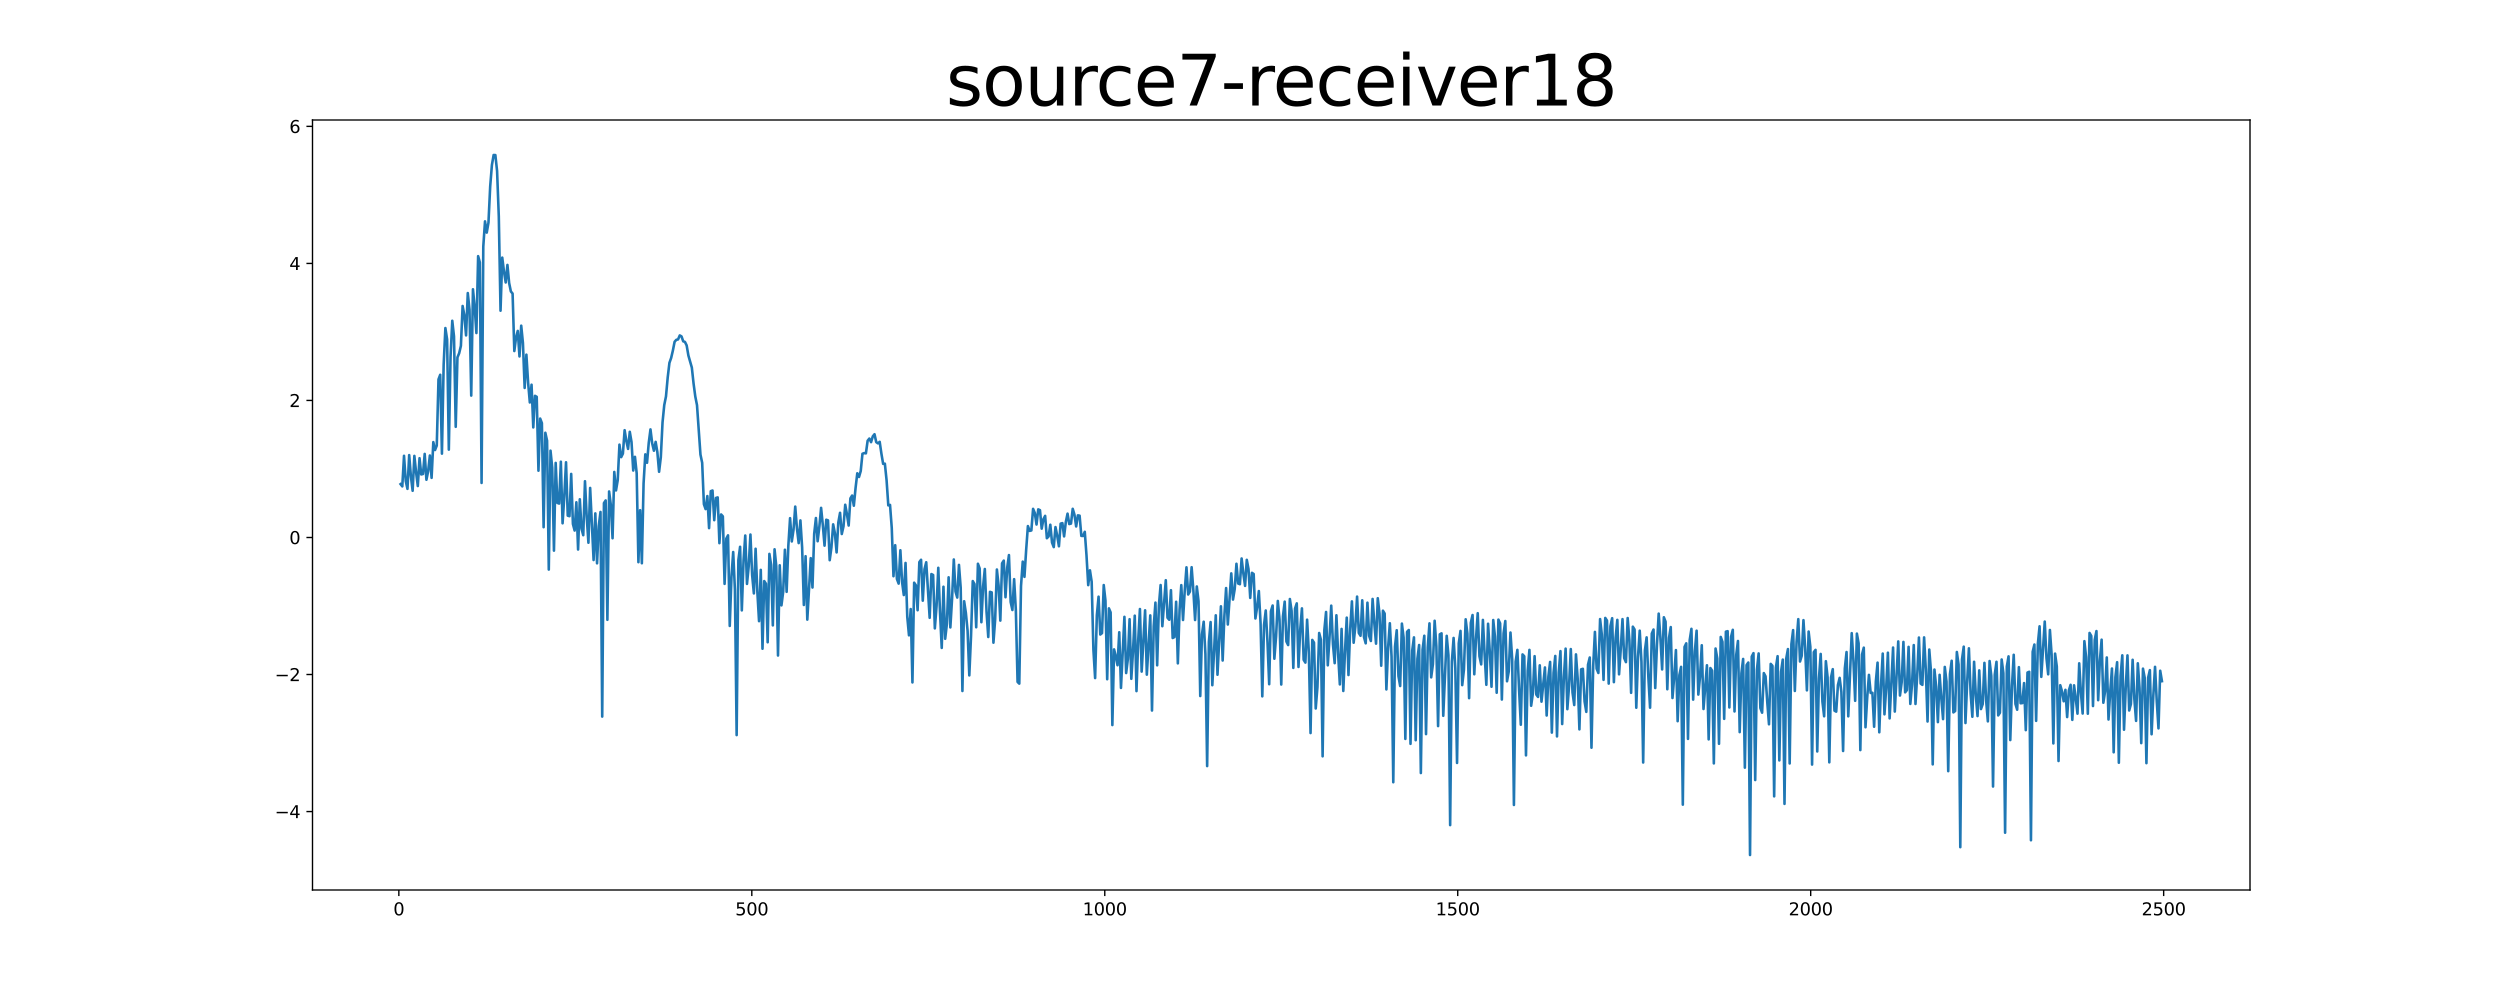 <?xml version="1.0" encoding="utf-8" standalone="no"?>
<!DOCTYPE svg PUBLIC "-//W3C//DTD SVG 1.1//EN"
  "http://www.w3.org/Graphics/SVG/1.1/DTD/svg11.dtd">
<svg xmlns:xlink="http://www.w3.org/1999/xlink" width="1440pt" height="576pt" viewBox="0 0 1440 576" xmlns="http://www.w3.org/2000/svg" version="1.1">
 <defs>
  <style type="text/css">*{stroke-linejoin: round; stroke-linecap: butt}</style>
 </defs>
 <g id="figure_1">
  <g id="patch_1">
   <path d="M 0 576 
L 1440 576 
L 1440 0 
L 0 0 
z
" style="fill: #ffffff"/>
  </g>
  <g id="axes_1">
   <g id="patch_2">
    <path d="M 180 512.64 
L 1296 512.64 
L 1296 69.12 
L 180 69.12 
z
" style="fill: #ffffff"/>
   </g>
   <g id="matplotlib.axis_1">
    <g id="xtick_1">
     <g id="line2d_1">
      <defs>
       <path id="mf38bc668b7" d="M 0 0 
L 0 3.5 
" style="stroke: #000000; stroke-width: 0.8"/>
      </defs>
      <g>
       <use xlink:href="#mf38bc668b7" x="229.735" y="512.64" style="stroke: #000000; stroke-width: 0.8"/>
      </g>
     </g>
     <g id="text_1">
      <!-- 0 -->
      <g transform="translate(226.553 527.238) scale(0.1 -0.1)">
       <defs>
        <path id="DejaVuSans-30" d="M 2034 4250 
Q 1547 4250 1301 3770 
Q 1056 3291 1056 2328 
Q 1056 1369 1301 889 
Q 1547 409 2034 409 
Q 2525 409 2770 889 
Q 3016 1369 3016 2328 
Q 3016 3291 2770 3770 
Q 2525 4250 2034 4250 
z
M 2034 4750 
Q 2819 4750 3233 4129 
Q 3647 3509 3647 2328 
Q 3647 1150 3233 529 
Q 2819 -91 2034 -91 
Q 1250 -91 836 529 
Q 422 1150 422 2328 
Q 422 3509 836 4129 
Q 1250 4750 2034 4750 
z
" transform="scale(0.016)"/>
       </defs>
       <use xlink:href="#DejaVuSans-30"/>
      </g>
     </g>
    </g>
    <g id="xtick_2">
     <g id="line2d_2">
      <g>
       <use xlink:href="#mf38bc668b7" x="433.041" y="512.64" style="stroke: #000000; stroke-width: 0.8"/>
      </g>
     </g>
     <g id="text_2">
      <!-- 500 -->
      <g transform="translate(423.497 527.238) scale(0.1 -0.1)">
       <defs>
        <path id="DejaVuSans-35" d="M 691 4666 
L 3169 4666 
L 3169 4134 
L 1269 4134 
L 1269 2991 
Q 1406 3038 1543 3061 
Q 1681 3084 1819 3084 
Q 2600 3084 3056 2656 
Q 3513 2228 3513 1497 
Q 3513 744 3044 326 
Q 2575 -91 1722 -91 
Q 1428 -91 1123 -41 
Q 819 9 494 109 
L 494 744 
Q 775 591 1075 516 
Q 1375 441 1709 441 
Q 2250 441 2565 725 
Q 2881 1009 2881 1497 
Q 2881 1984 2565 2268 
Q 2250 2553 1709 2553 
Q 1456 2553 1204 2497 
Q 953 2441 691 2322 
L 691 4666 
z
" transform="scale(0.016)"/>
       </defs>
       <use xlink:href="#DejaVuSans-35"/>
       <use xlink:href="#DejaVuSans-30" x="63.623"/>
       <use xlink:href="#DejaVuSans-30" x="127.246"/>
      </g>
     </g>
    </g>
    <g id="xtick_3">
     <g id="line2d_3">
      <g>
       <use xlink:href="#mf38bc668b7" x="636.347" y="512.64" style="stroke: #000000; stroke-width: 0.8"/>
      </g>
     </g>
     <g id="text_3">
      <!-- 1000 -->
      <g transform="translate(623.622 527.238) scale(0.1 -0.1)">
       <defs>
        <path id="DejaVuSans-31" d="M 794 531 
L 1825 531 
L 1825 4091 
L 703 3866 
L 703 4441 
L 1819 4666 
L 2450 4666 
L 2450 531 
L 3481 531 
L 3481 0 
L 794 0 
L 794 531 
z
" transform="scale(0.016)"/>
       </defs>
       <use xlink:href="#DejaVuSans-31"/>
       <use xlink:href="#DejaVuSans-30" x="63.623"/>
       <use xlink:href="#DejaVuSans-30" x="127.246"/>
       <use xlink:href="#DejaVuSans-30" x="190.869"/>
      </g>
     </g>
    </g>
    <g id="xtick_4">
     <g id="line2d_4">
      <g>
       <use xlink:href="#mf38bc668b7" x="839.653" y="512.64" style="stroke: #000000; stroke-width: 0.8"/>
      </g>
     </g>
     <g id="text_4">
      <!-- 1500 -->
      <g transform="translate(826.928 527.238) scale(0.1 -0.1)">
       <use xlink:href="#DejaVuSans-31"/>
       <use xlink:href="#DejaVuSans-35" x="63.623"/>
       <use xlink:href="#DejaVuSans-30" x="127.246"/>
       <use xlink:href="#DejaVuSans-30" x="190.869"/>
      </g>
     </g>
    </g>
    <g id="xtick_5">
     <g id="line2d_5">
      <g>
       <use xlink:href="#mf38bc668b7" x="1042.959" y="512.64" style="stroke: #000000; stroke-width: 0.8"/>
      </g>
     </g>
     <g id="text_5">
      <!-- 2000 -->
      <g transform="translate(1030.234 527.238) scale(0.1 -0.1)">
       <defs>
        <path id="DejaVuSans-32" d="M 1228 531 
L 3431 531 
L 3431 0 
L 469 0 
L 469 531 
Q 828 903 1448 1529 
Q 2069 2156 2228 2338 
Q 2531 2678 2651 2914 
Q 2772 3150 2772 3378 
Q 2772 3750 2511 3984 
Q 2250 4219 1831 4219 
Q 1534 4219 1204 4116 
Q 875 4013 500 3803 
L 500 4441 
Q 881 4594 1212 4672 
Q 1544 4750 1819 4750 
Q 2544 4750 2975 4387 
Q 3406 4025 3406 3419 
Q 3406 3131 3298 2873 
Q 3191 2616 2906 2266 
Q 2828 2175 2409 1742 
Q 1991 1309 1228 531 
z
" transform="scale(0.016)"/>
       </defs>
       <use xlink:href="#DejaVuSans-32"/>
       <use xlink:href="#DejaVuSans-30" x="63.623"/>
       <use xlink:href="#DejaVuSans-30" x="127.246"/>
       <use xlink:href="#DejaVuSans-30" x="190.869"/>
      </g>
     </g>
    </g>
    <g id="xtick_6">
     <g id="line2d_6">
      <g>
       <use xlink:href="#mf38bc668b7" x="1246.265" y="512.64" style="stroke: #000000; stroke-width: 0.8"/>
      </g>
     </g>
     <g id="text_6">
      <!-- 2500 -->
      <g transform="translate(1233.54 527.238) scale(0.1 -0.1)">
       <use xlink:href="#DejaVuSans-32"/>
       <use xlink:href="#DejaVuSans-35" x="63.623"/>
       <use xlink:href="#DejaVuSans-30" x="127.246"/>
       <use xlink:href="#DejaVuSans-30" x="190.869"/>
      </g>
     </g>
    </g>
   </g>
   <g id="matplotlib.axis_2">
    <g id="ytick_1">
     <g id="line2d_7">
      <defs>
       <path id="m913f6875ab" d="M 0 0 
L -3.5 0 
" style="stroke: #000000; stroke-width: 0.8"/>
      </defs>
      <g>
       <use xlink:href="#m913f6875ab" x="180" y="467.45" style="stroke: #000000; stroke-width: 0.8"/>
      </g>
     </g>
     <g id="text_7">
      <!-- −4 -->
      <g transform="translate(158.258 471.249) scale(0.1 -0.1)">
       <defs>
        <path id="DejaVuSans-2212" d="M 678 2272 
L 4684 2272 
L 4684 1741 
L 678 1741 
L 678 2272 
z
" transform="scale(0.016)"/>
        <path id="DejaVuSans-34" d="M 2419 4116 
L 825 1625 
L 2419 1625 
L 2419 4116 
z
M 2253 4666 
L 3047 4666 
L 3047 1625 
L 3713 1625 
L 3713 1100 
L 3047 1100 
L 3047 0 
L 2419 0 
L 2419 1100 
L 313 1100 
L 313 1709 
L 2253 4666 
z
" transform="scale(0.016)"/>
       </defs>
       <use xlink:href="#DejaVuSans-2212"/>
       <use xlink:href="#DejaVuSans-34" x="83.789"/>
      </g>
     </g>
    </g>
    <g id="ytick_2">
     <g id="line2d_8">
      <g>
       <use xlink:href="#m913f6875ab" x="180" y="388.518" style="stroke: #000000; stroke-width: 0.8"/>
      </g>
     </g>
     <g id="text_8">
      <!-- −2 -->
      <g transform="translate(158.258 392.318) scale(0.1 -0.1)">
       <use xlink:href="#DejaVuSans-2212"/>
       <use xlink:href="#DejaVuSans-32" x="83.789"/>
      </g>
     </g>
    </g>
    <g id="ytick_3">
     <g id="line2d_9">
      <g>
       <use xlink:href="#m913f6875ab" x="180" y="309.587" style="stroke: #000000; stroke-width: 0.8"/>
      </g>
     </g>
     <g id="text_9">
      <!-- 0 -->
      <g transform="translate(166.637 313.386) scale(0.1 -0.1)">
       <use xlink:href="#DejaVuSans-30"/>
      </g>
     </g>
    </g>
    <g id="ytick_4">
     <g id="line2d_10">
      <g>
       <use xlink:href="#m913f6875ab" x="180" y="230.655" style="stroke: #000000; stroke-width: 0.8"/>
      </g>
     </g>
     <g id="text_10">
      <!-- 2 -->
      <g transform="translate(166.637 234.455) scale(0.1 -0.1)">
       <use xlink:href="#DejaVuSans-32"/>
      </g>
     </g>
    </g>
    <g id="ytick_5">
     <g id="line2d_11">
      <g>
       <use xlink:href="#m913f6875ab" x="180" y="151.724" style="stroke: #000000; stroke-width: 0.8"/>
      </g>
     </g>
     <g id="text_11">
      <!-- 4 -->
      <g transform="translate(166.637 155.523) scale(0.1 -0.1)">
       <use xlink:href="#DejaVuSans-34"/>
      </g>
     </g>
    </g>
    <g id="ytick_6">
     <g id="line2d_12">
      <g>
       <use xlink:href="#m913f6875ab" x="180" y="72.792" style="stroke: #000000; stroke-width: 0.8"/>
      </g>
     </g>
     <g id="text_12">
      <!-- 6 -->
      <g transform="translate(166.637 76.591) scale(0.1 -0.1)">
       <defs>
        <path id="DejaVuSans-36" d="M 2113 2584 
Q 1688 2584 1439 2293 
Q 1191 2003 1191 1497 
Q 1191 994 1439 701 
Q 1688 409 2113 409 
Q 2538 409 2786 701 
Q 3034 994 3034 1497 
Q 3034 2003 2786 2293 
Q 2538 2584 2113 2584 
z
M 3366 4563 
L 3366 3988 
Q 3128 4100 2886 4159 
Q 2644 4219 2406 4219 
Q 1781 4219 1451 3797 
Q 1122 3375 1075 2522 
Q 1259 2794 1537 2939 
Q 1816 3084 2150 3084 
Q 2853 3084 3261 2657 
Q 3669 2231 3669 1497 
Q 3669 778 3244 343 
Q 2819 -91 2113 -91 
Q 1303 -91 875 529 
Q 447 1150 447 2328 
Q 447 3434 972 4092 
Q 1497 4750 2381 4750 
Q 2619 4750 2861 4703 
Q 3103 4656 3366 4563 
z
" transform="scale(0.016)"/>
       </defs>
       <use xlink:href="#DejaVuSans-36"/>
      </g>
     </g>
    </g>
   </g>
   <g id="line2d_13">
    <path d="M 230.727 278.853 
L 231.72 280.16 
L 232.713 262.543 
L 233.705 277.053 
L 234.698 281.581 
L 235.691 262.147 
L 236.684 274.382 
L 237.676 282.68 
L 238.669 262.6 
L 239.662 272.006 
L 240.654 279.957 
L 241.647 263.933 
L 242.64 273.272 
L 243.632 273.019 
L 244.625 261.457 
L 245.618 276.334 
L 246.611 271.379 
L 247.603 262.372 
L 248.596 275.241 
L 249.589 254.66 
L 250.581 259.211 
L 251.574 256.648 
L 252.567 218.529 
L 253.56 215.874 
L 254.552 261.294 
L 255.545 210.054 
L 256.538 188.963 
L 257.53 195.52 
L 258.523 258.985 
L 259.516 205.429 
L 260.508 184.765 
L 261.501 193.754 
L 262.494 245.845 
L 263.487 205.858 
L 264.479 203.459 
L 265.472 199.231 
L 266.465 176.253 
L 267.457 181.548 
L 268.45 193.179 
L 269.443 168.807 
L 270.436 178.438 
L 271.428 227.86 
L 272.421 166.624 
L 273.414 176.831 
L 274.406 191.824 
L 275.399 147.544 
L 276.392 151.162 
L 277.384 278.167 
L 278.377 141.992 
L 279.37 127.506 
L 280.363 133.971 
L 281.355 128.246 
L 282.348 107.396 
L 283.341 95.031 
L 284.333 89.28 
L 285.326 89.328 
L 286.319 98.492 
L 287.312 124.784 
L 288.304 178.956 
L 289.297 148.388 
L 290.29 156.382 
L 291.282 162.701 
L 292.275 152.595 
L 293.268 163.027 
L 294.26 167.874 
L 295.253 169.096 
L 296.246 202.197 
L 297.239 194.466 
L 298.231 190.611 
L 299.224 205.298 
L 300.217 187.592 
L 301.209 197.604 
L 302.202 223.448 
L 303.195 204.285 
L 304.188 220.332 
L 305.18 231.816 
L 306.173 221.595 
L 307.166 246.185 
L 308.158 228 
L 309.151 228.572 
L 310.144 271.116 
L 311.136 241.103 
L 312.129 243.71 
L 313.122 303.665 
L 314.115 249.272 
L 315.107 253.848 
L 316.1 328.069 
L 317.093 259.59 
L 318.085 269.439 
L 319.078 317.17 
L 320.071 266.637 
L 321.064 289.668 
L 322.056 290.061 
L 323.049 265.947 
L 324.042 301.412 
L 325.034 285.913 
L 326.027 266.276 
L 327.02 296.999 
L 328.012 297.318 
L 329.005 272.985 
L 329.998 301.807 
L 330.991 305.591 
L 331.983 289.32 
L 332.976 316.523 
L 333.969 287.588 
L 334.961 304.582 
L 335.954 308.275 
L 336.947 277.195 
L 337.94 297.649 
L 338.932 312.611 
L 339.925 281.056 
L 341.91 322.57 
L 342.903 295.714 
L 343.896 324.471 
L 344.888 302.896 
L 345.881 294.906 
L 346.874 412.752 
L 347.867 289.782 
L 348.859 288.258 
L 349.852 357.003 
L 350.845 283.091 
L 351.837 290.844 
L 352.83 310.032 
L 353.823 271.846 
L 354.816 282.485 
L 355.808 276.554 
L 356.801 256.116 
L 357.794 263.309 
L 358.786 261.278 
L 359.779 247.796 
L 360.772 253.976 
L 361.764 258.568 
L 362.757 248.73 
L 363.75 254.616 
L 364.743 271.02 
L 365.735 263.14 
L 366.728 272.609 
L 367.721 323.811 
L 368.713 293.896 
L 369.706 324.433 
L 370.699 278.462 
L 371.692 261.71 
L 372.684 266.561 
L 373.677 255.074 
L 374.67 247.334 
L 375.662 255.364 
L 376.655 259.608 
L 377.648 254.525 
L 378.64 260.455 
L 379.633 271.739 
L 380.626 263.371 
L 381.619 243.285 
L 382.611 233.321 
L 383.604 228.326 
L 384.597 217.415 
L 385.589 208.998 
L 386.582 206.181 
L 387.575 201.908 
L 388.568 196.867 
L 389.56 195.733 
L 390.553 195.509 
L 391.546 193.199 
L 392.538 193.749 
L 393.531 196.591 
L 394.524 196.939 
L 395.516 198.965 
L 396.509 204.745 
L 398.495 211.725 
L 399.487 220.845 
L 400.48 228.341 
L 401.473 233.373 
L 403.458 261.81 
L 404.451 266.589 
L 405.444 290.413 
L 406.436 293.239 
L 407.429 285.734 
L 408.422 304.2 
L 409.414 282.919 
L 410.407 282.535 
L 411.4 299.621 
L 412.392 286.811 
L 413.385 286.511 
L 414.378 312.861 
L 415.371 296.335 
L 416.363 297.434 
L 417.356 336.31 
L 418.349 310.227 
L 419.341 308.362 
L 420.334 360.53 
L 421.327 332.163 
L 422.32 317.976 
L 423.312 339.691 
L 424.305 423.41 
L 425.298 322.675 
L 426.29 314.965 
L 427.283 351.575 
L 428.276 322.918 
L 429.268 308.461 
L 430.261 336.328 
L 431.254 326.104 
L 432.247 307.903 
L 433.239 331.319 
L 434.232 341.802 
L 435.225 316.086 
L 436.217 340.7 
L 437.21 357.793 
L 438.203 328.253 
L 439.196 373.668 
L 440.188 334.706 
L 441.181 336.224 
L 442.174 369.946 
L 443.166 319.046 
L 444.159 325.38 
L 445.152 360.221 
L 446.144 316.398 
L 447.137 326.21 
L 448.13 377.573 
L 449.123 325.611 
L 450.115 348.69 
L 451.108 340.88 
L 452.101 316.648 
L 453.093 340.89 
L 454.086 314.274 
L 455.079 298.471 
L 456.072 311.865 
L 457.064 305.106 
L 458.057 291.803 
L 459.05 304.506 
L 460.042 312.821 
L 461.035 299.759 
L 462.028 315.389 
L 463.02 348.463 
L 464.013 320.375 
L 465.006 356.901 
L 466.991 321.506 
L 467.984 338.408 
L 468.977 307.444 
L 469.969 298.389 
L 470.962 311.749 
L 471.955 303.27 
L 472.948 292.526 
L 473.94 302.443 
L 474.933 314.292 
L 475.926 299.369 
L 476.918 299.733 
L 477.911 322.674 
L 478.904 315.302 
L 479.896 302.028 
L 480.889 307.087 
L 481.882 318.185 
L 482.875 300.917 
L 483.867 295.377 
L 484.86 307.588 
L 485.853 303.174 
L 486.845 290.736 
L 487.838 296.188 
L 488.831 302.701 
L 489.824 287.066 
L 490.816 285.448 
L 491.809 291.285 
L 492.802 281.107 
L 493.794 272.619 
L 494.787 274.73 
L 495.78 271.298 
L 496.772 261.369 
L 497.765 260.99 
L 498.758 261.127 
L 499.751 253.868 
L 500.743 252.614 
L 501.736 254.679 
L 502.729 251.359 
L 503.721 250.112 
L 504.714 254.668 
L 505.707 255.373 
L 506.7 254.501 
L 507.692 261.315 
L 508.685 267.167 
L 509.678 267.075 
L 510.67 276.632 
L 511.663 291.087 
L 512.656 290.832 
L 513.648 304.068 
L 514.641 331.897 
L 515.634 314.049 
L 516.627 333.491 
L 517.619 336.161 
L 518.612 316.946 
L 519.605 335.332 
L 520.597 342.741 
L 521.59 324.261 
L 522.583 355.231 
L 523.576 365.947 
L 524.568 350.828 
L 525.561 393.071 
L 526.554 335.633 
L 527.546 337.119 
L 528.539 351.493 
L 529.532 323.769 
L 530.524 322.432 
L 531.517 345.986 
L 532.51 327.846 
L 533.503 323.863 
L 535.488 355.851 
L 536.481 330.671 
L 537.473 331.197 
L 538.466 361.946 
L 539.459 348.965 
L 540.452 327.06 
L 541.444 352.668 
L 542.437 373.195 
L 543.43 337.965 
L 544.422 367.941 
L 545.415 359.339 
L 546.408 332.534 
L 547.4 361.394 
L 548.393 344.791 
L 549.386 322.266 
L 550.379 340.739 
L 551.371 344.191 
L 552.364 325.383 
L 553.357 338.498 
L 554.349 398.009 
L 555.342 346.32 
L 556.335 353.011 
L 557.328 363.336 
L 558.32 389.029 
L 559.313 366.274 
L 560.306 334.708 
L 561.298 336.391 
L 562.291 361.302 
L 563.284 324.721 
L 564.276 327.432 
L 565.269 358.398 
L 566.262 337.853 
L 567.255 327.746 
L 568.247 352.507 
L 569.24 366.91 
L 570.233 340.906 
L 571.225 341.224 
L 572.218 370.184 
L 573.211 356.799 
L 574.204 328.043 
L 575.196 337.283 
L 576.189 357.466 
L 577.182 324.483 
L 578.174 322.914 
L 579.167 344.009 
L 580.16 326.902 
L 581.152 319.729 
L 582.145 346.747 
L 583.138 351.359 
L 584.131 333.602 
L 585.123 351.364 
L 586.116 392.804 
L 587.109 393.767 
L 588.101 337.539 
L 589.094 323.5 
L 590.087 332.26 
L 591.08 316.56 
L 592.072 303.03 
L 593.065 305.799 
L 594.058 305.544 
L 595.05 293.102 
L 596.043 295.475 
L 597.036 302.118 
L 598.028 293.391 
L 599.021 293.861 
L 600.014 304.495 
L 601.007 299.046 
L 601.999 297.136 
L 602.992 310.009 
L 603.985 308.995 
L 604.977 302.257 
L 605.97 312.528 
L 606.963 315.125 
L 607.956 303.607 
L 608.948 308.564 
L 609.941 314.659 
L 610.934 301.619 
L 611.926 301.326 
L 612.919 308.957 
L 613.912 300.658 
L 614.904 295.86 
L 615.897 301.858 
L 616.89 301.582 
L 617.883 293.075 
L 618.875 296.42 
L 619.868 303.233 
L 620.861 296.85 
L 621.853 297.034 
L 622.846 308.663 
L 623.839 308.713 
L 624.832 306.328 
L 625.824 319.933 
L 626.817 337.035 
L 627.81 328.512 
L 628.802 335.087 
L 629.795 374.084 
L 630.788 390.566 
L 631.78 354.409 
L 632.773 343.694 
L 633.766 365.487 
L 634.759 364.677 
L 635.751 337.003 
L 636.744 345.951 
L 637.737 391.228 
L 638.729 350.418 
L 639.722 352.744 
L 640.715 417.63 
L 641.708 374.052 
L 642.7 378.107 
L 643.693 383.179 
L 644.686 364.184 
L 645.678 396.243 
L 647.664 355.306 
L 648.656 387.677 
L 649.649 379.558 
L 650.642 356.665 
L 651.635 390.995 
L 652.627 374.713 
L 653.62 354.634 
L 654.613 398.077 
L 655.605 368.933 
L 656.598 350.809 
L 657.591 386.837 
L 659.576 351.539 
L 660.569 388.592 
L 662.554 354.475 
L 663.547 409.264 
L 664.54 360.684 
L 665.532 347.111 
L 666.525 383.215 
L 667.518 348.706 
L 668.511 336.993 
L 669.503 360.694 
L 671.489 334.209 
L 672.481 355.822 
L 673.474 356.97 
L 674.467 339.962 
L 675.46 367.489 
L 676.452 366.957 
L 677.445 346.626 
L 678.438 382.093 
L 679.43 351.226 
L 680.423 337.045 
L 681.416 357.116 
L 682.408 340.258 
L 683.401 326.779 
L 684.394 342.428 
L 685.387 340.745 
L 686.379 326.716 
L 687.372 339.975 
L 688.365 357.126 
L 689.357 337.809 
L 690.35 346.286 
L 691.343 400.91 
L 692.336 365.413 
L 693.328 358.119 
L 694.321 376.87 
L 695.314 441.265 
L 696.306 369.799 
L 697.299 358.321 
L 698.292 394.679 
L 699.284 375.629 
L 700.277 354.427 
L 701.27 388.645 
L 703.255 349.242 
L 704.248 380.453 
L 705.241 354.794 
L 706.233 338.734 
L 707.226 359.713 
L 709.212 330.274 
L 710.204 345.353 
L 711.197 339.234 
L 712.19 324.738 
L 713.182 336.103 
L 714.175 336.508 
L 715.168 321.686 
L 716.16 330.23 
L 717.153 337.467 
L 718.146 322.467 
L 719.139 327.808 
L 720.131 344.383 
L 721.124 329.953 
L 722.117 330.629 
L 723.109 356.234 
L 724.102 349.673 
L 725.095 340.447 
L 726.088 358.958 
L 727.08 401.094 
L 728.073 360.058 
L 729.066 351.641 
L 730.058 369.564 
L 731.051 394.103 
L 732.044 352.115 
L 733.036 348.776 
L 734.029 379.428 
L 735.022 366.625 
L 736.015 346.158 
L 737.007 356.895 
L 738 394.282 
L 738.993 354.97 
L 739.985 346.552 
L 740.978 369.521 
L 741.971 371.547 
L 742.964 345.043 
L 743.956 351.891 
L 744.949 384.712 
L 745.942 350.548 
L 746.934 347.547 
L 747.927 384.163 
L 748.92 362.722 
L 749.912 350.428 
L 750.905 380.033 
L 751.898 381.66 
L 752.891 356.943 
L 753.883 375.753 
L 754.876 422.234 
L 755.869 368.594 
L 756.861 370.151 
L 757.854 408.08 
L 758.847 395.739 
L 759.84 364.607 
L 760.832 368.459 
L 761.825 435.637 
L 762.818 362.953 
L 763.81 352.502 
L 764.803 383.223 
L 765.796 367.251 
L 766.788 348.858 
L 767.781 371.112 
L 768.774 381.977 
L 769.767 354.399 
L 770.759 376.68 
L 771.752 394.217 
L 772.745 362.26 
L 773.737 397.991 
L 774.73 375.024 
L 775.723 355.76 
L 776.716 388.812 
L 777.708 362.263 
L 778.701 346.407 
L 779.694 370.212 
L 780.686 360.779 
L 781.679 343.642 
L 782.672 364.586 
L 783.664 366.208 
L 784.657 345.773 
L 785.65 366.946 
L 786.643 370.557 
L 787.635 347.148 
L 788.628 366.267 
L 789.621 369.203 
L 790.613 345 
L 791.606 358.93 
L 792.599 370.741 
L 793.592 344.582 
L 794.584 353.432 
L 795.577 383.445 
L 796.57 351.758 
L 797.562 353.414 
L 798.555 397.109 
L 799.548 373.072 
L 800.54 359 
L 801.533 378.167 
L 802.526 450.568 
L 803.519 372.451 
L 804.511 363.027 
L 805.504 389.428 
L 806.497 395.147 
L 807.489 359.195 
L 808.482 367.343 
L 809.475 425.611 
L 810.468 363.929 
L 811.46 362.89 
L 812.453 428.446 
L 813.446 374.665 
L 814.438 367.132 
L 815.431 426.359 
L 816.424 379.486 
L 817.416 371.526 
L 818.409 445.264 
L 819.402 374.15 
L 820.395 366.197 
L 821.387 422.851 
L 822.38 372.864 
L 823.373 359.061 
L 824.365 390.16 
L 825.358 382.549 
L 826.351 357.566 
L 827.344 372.322 
L 828.336 418.229 
L 829.329 365.377 
L 830.322 364.806 
L 831.314 412.291 
L 833.3 366.245 
L 834.292 377.429 
L 835.285 475.263 
L 836.278 381.064 
L 837.271 367.464 
L 838.263 384.999 
L 839.256 439.451 
L 840.249 370.58 
L 841.241 363.409 
L 842.234 394.627 
L 843.227 385.733 
L 844.22 356.72 
L 845.212 364.929 
L 846.205 402.136 
L 847.198 358.774 
L 848.19 354.256 
L 849.183 388.38 
L 850.176 367.947 
L 851.168 353.213 
L 852.161 377.982 
L 853.154 382.679 
L 854.147 357.074 
L 855.139 376.922 
L 856.132 394.444 
L 857.125 359.283 
L 858.117 375.283 
L 859.11 395.563 
L 860.103 357.144 
L 861.096 366.71 
L 862.088 399.021 
L 863.081 356.899 
L 864.074 359.06 
L 865.066 402.933 
L 866.059 364.804 
L 867.052 357.716 
L 868.044 392.408 
L 869.037 386.764 
L 870.03 364.35 
L 871.023 379.841 
L 872.015 463.655 
L 873.008 381.132 
L 874.001 374.329 
L 874.993 397.412 
L 875.986 417.436 
L 876.979 376.952 
L 877.972 377.991 
L 878.964 435.087 
L 879.957 386.346 
L 880.95 374.342 
L 881.942 406.514 
L 882.935 399.333 
L 883.928 377.957 
L 884.92 400.076 
L 885.913 401.432 
L 886.906 383.232 
L 887.899 404.154 
L 889.884 384.457 
L 890.877 412.126 
L 891.869 389.792 
L 892.862 381.282 
L 893.855 421.978 
L 894.848 387.552 
L 895.84 377.836 
L 896.833 424.169 
L 897.826 387.464 
L 898.818 375.057 
L 899.811 417.045 
L 900.804 390.06 
L 901.796 373.621 
L 902.789 408.476 
L 903.782 395.053 
L 904.775 373.874 
L 905.767 398.869 
L 906.76 406.096 
L 907.753 376.93 
L 908.745 390.894 
L 909.738 420.114 
L 910.731 385.552 
L 911.724 385.236 
L 912.716 404.049 
L 913.709 410.043 
L 914.702 382.839 
L 915.694 378.719 
L 916.687 430.68 
L 917.68 383.671 
L 918.672 363.982 
L 919.665 385.17 
L 920.658 387.625 
L 921.651 356.6 
L 922.643 365.554 
L 923.636 391.592 
L 924.629 355.935 
L 925.621 357.443 
L 926.614 393.752 
L 927.607 360.676 
L 928.6 356.087 
L 929.592 392.913 
L 930.585 367.514 
L 931.578 357.042 
L 932.57 388.406 
L 933.563 373.746 
L 934.556 356.625 
L 935.548 379.066 
L 936.541 381.386 
L 937.534 355.998 
L 938.527 368.834 
L 939.519 399.068 
L 940.512 360.973 
L 941.505 362.588 
L 942.497 407.651 
L 943.49 378.379 
L 944.483 363.277 
L 945.476 381.218 
L 946.468 439.199 
L 947.461 374.697 
L 948.454 367.128 
L 949.446 389.918 
L 950.439 407.631 
L 951.432 364.938 
L 952.424 362.617 
L 953.417 396.304 
L 954.41 371.399 
L 955.403 353.449 
L 956.395 367.427 
L 957.388 385.588 
L 958.381 355.548 
L 959.373 358.109 
L 960.366 397.002 
L 961.359 367.419 
L 962.352 361.206 
L 963.344 402.051 
L 964.337 389.855 
L 965.33 374.459 
L 966.322 415.402 
L 967.315 388.854 
L 968.308 384.114 
L 969.3 463.477 
L 970.293 372.628 
L 971.286 370.562 
L 972.279 425.601 
L 973.271 368.675 
L 974.264 362.202 
L 975.257 402.979 
L 976.249 375.073 
L 977.242 363.286 
L 978.235 400.074 
L 979.228 389.632 
L 980.22 371.673 
L 981.213 408.379 
L 983.198 383.197 
L 984.191 425.882 
L 985.184 384.803 
L 986.176 386.289 
L 987.169 439.715 
L 988.162 373.555 
L 989.155 379.293 
L 990.147 428.424 
L 991.14 366.884 
L 992.133 369.717 
L 993.125 414.059 
L 994.118 363.833 
L 995.111 363.565 
L 996.104 407.494 
L 997.096 366.809 
L 998.089 362.775 
L 999.082 409.796 
L 1000.074 377.205 
L 1001.067 369.21 
L 1002.06 421.702 
L 1003.052 387.806 
L 1004.045 379.56 
L 1005.038 442.169 
L 1006.031 383.071 
L 1007.023 381.621 
L 1008.016 492.48 
L 1009.009 378.201 
L 1010.001 376.223 
L 1010.994 449.294 
L 1011.987 385.723 
L 1012.98 376.382 
L 1013.972 407.796 
L 1014.965 410.498 
L 1015.958 387.712 
L 1016.95 389.587 
L 1017.943 404.421 
L 1018.936 417.189 
L 1019.928 382.406 
L 1020.921 383.52 
L 1021.914 458.696 
L 1022.907 384.624 
L 1023.899 377.968 
L 1024.892 437.994 
L 1025.885 386.91 
L 1026.877 379.925 
L 1027.87 463.034 
L 1028.863 379.417 
L 1029.856 373.869 
L 1030.848 439.749 
L 1031.841 371.071 
L 1032.834 362.945 
L 1033.826 397.986 
L 1034.819 369.729 
L 1035.812 356.63 
L 1036.804 381.028 
L 1037.797 377.718 
L 1038.79 357.212 
L 1039.783 373.654 
L 1040.775 397.637 
L 1041.768 363.787 
L 1042.761 372.605 
L 1043.753 440.39 
L 1044.746 375.639 
L 1045.739 374.323 
L 1046.732 432.841 
L 1047.724 390.661 
L 1048.717 376.673 
L 1049.71 404.123 
L 1050.702 412.575 
L 1051.695 380.851 
L 1052.688 390.064 
L 1053.68 439.107 
L 1054.673 390.206 
L 1055.666 385.443 
L 1056.659 409.338 
L 1057.651 409.907 
L 1058.644 394.575 
L 1059.637 390.442 
L 1060.629 398.572 
L 1061.622 432.564 
L 1062.615 385.078 
L 1063.608 375.584 
L 1064.6 412.609 
L 1066.586 364.707 
L 1067.578 380.59 
L 1068.571 403.659 
L 1069.564 364.958 
L 1070.556 370.55 
L 1071.549 432.048 
L 1072.542 376.973 
L 1073.535 373.053 
L 1074.527 418.898 
L 1075.52 401.687 
L 1076.513 388.729 
L 1077.505 399.141 
L 1078.498 399.043 
L 1079.491 418.597 
L 1080.484 392.561 
L 1081.476 381.683 
L 1082.469 421.8 
L 1083.462 394.612 
L 1084.454 376.464 
L 1085.447 411.45 
L 1086.44 396.29 
L 1087.432 375.952 
L 1088.425 413.779 
L 1090.411 372.992 
L 1091.403 409.855 
L 1093.389 369.463 
L 1094.381 400.613 
L 1095.374 392.92 
L 1096.367 369.757 
L 1097.36 398.782 
L 1098.352 397.527 
L 1099.345 372.598 
L 1100.338 405.45 
L 1101.33 394.285 
L 1102.323 371.58 
L 1103.316 405.476 
L 1104.308 389.197 
L 1105.301 367.224 
L 1106.294 393.744 
L 1107.287 394.481 
L 1108.279 367.141 
L 1109.272 385.842 
L 1110.265 415.581 
L 1111.257 374.141 
L 1112.25 386.808 
L 1113.243 440.277 
L 1114.236 385.674 
L 1115.228 395.57 
L 1116.221 415.944 
L 1117.214 388.704 
L 1118.206 402.217 
L 1119.199 414.212 
L 1120.192 384.159 
L 1121.184 392.63 
L 1122.177 444.185 
L 1123.17 388.336 
L 1124.163 380.597 
L 1125.155 410.343 
L 1126.148 409.559 
L 1127.141 375.549 
L 1128.133 382.852 
L 1129.126 487.969 
L 1130.119 379.758 
L 1131.112 372.48 
L 1132.104 416.467 
L 1133.097 392.568 
L 1134.09 373.435 
L 1135.082 399.606 
L 1136.075 412.849 
L 1137.068 381.194 
L 1138.06 400.449 
L 1139.053 412.461 
L 1140.046 386.144 
L 1141.039 408.42 
L 1142.031 405.559 
L 1143.024 381.822 
L 1144.017 403.562 
L 1145.009 415.508 
L 1146.002 380.756 
L 1146.995 389.412 
L 1147.988 453.035 
L 1148.98 388.561 
L 1149.973 381.197 
L 1150.966 412.075 
L 1151.958 410.52 
L 1152.951 379.872 
L 1153.944 387.737 
L 1154.936 479.643 
L 1155.929 383.943 
L 1156.922 378.071 
L 1157.915 426.276 
L 1158.907 395.041 
L 1159.9 377.169 
L 1160.893 405.455 
L 1161.885 408.79 
L 1162.878 384.288 
L 1163.871 405.088 
L 1164.864 404.977 
L 1165.856 393.463 
L 1166.849 420.561 
L 1167.842 387.382 
L 1168.834 386.952 
L 1169.827 483.983 
L 1170.82 375.428 
L 1171.812 371.25 
L 1172.805 415.21 
L 1173.798 370.928 
L 1174.791 360.76 
L 1175.783 389.877 
L 1177.769 358.028 
L 1178.761 379.064 
L 1179.754 388.4 
L 1180.747 362.874 
L 1181.74 377.205 
L 1182.732 428.21 
L 1183.725 376.487 
L 1184.718 383.885 
L 1185.71 438.332 
L 1186.703 394.684 
L 1187.696 398.156 
L 1188.688 403.927 
L 1189.681 397.345 
L 1190.674 413.026 
L 1191.667 397.704 
L 1192.659 394.45 
L 1193.652 414.641 
L 1194.645 394.746 
L 1195.637 402.433 
L 1196.63 411.067 
L 1197.623 382.08 
L 1198.616 399.148 
L 1199.608 410.987 
L 1200.601 369.31 
L 1201.594 378.492 
L 1202.586 411.094 
L 1203.579 364.589 
L 1204.572 366.317 
L 1205.564 406.671 
L 1206.557 368.588 
L 1207.55 363.5 
L 1208.543 403.304 
L 1209.535 380.565 
L 1210.528 368.456 
L 1211.521 404.777 
L 1212.513 398.317 
L 1213.506 378.705 
L 1214.499 414.437 
L 1215.492 398.404 
L 1216.484 385.072 
L 1217.477 433.316 
L 1218.47 390.074 
L 1219.462 381.442 
L 1220.455 439.334 
L 1221.448 389.44 
L 1222.44 377.479 
L 1223.433 420.316 
L 1224.426 396.078 
L 1225.419 377.505 
L 1226.411 409.239 
L 1227.404 405.518 
L 1228.397 380.043 
L 1229.389 402.615 
L 1230.382 415.224 
L 1231.375 382.064 
L 1232.368 396.324 
L 1233.36 428.041 
L 1234.353 385.149 
L 1235.346 390.431 
L 1236.338 439.577 
L 1237.331 390.358 
L 1238.324 386.003 
L 1239.316 422.931 
L 1240.309 400.751 
L 1241.302 384.107 
L 1242.295 403.995 
L 1243.287 419.543 
L 1244.28 386.35 
L 1245.273 392.356 
L 1245.273 392.356 
" clip-path="url(#pb1f23b4d95)" style="fill: none; stroke: #1f77b4; stroke-width: 1.5; stroke-linecap: square"/>
   </g>
   <g id="patch_3">
    <path d="M 180 512.64 
L 180 69.12 
" style="fill: none; stroke: #000000; stroke-width: 0.8; stroke-linejoin: miter; stroke-linecap: square"/>
   </g>
   <g id="patch_4">
    <path d="M 1296 512.64 
L 1296 69.12 
" style="fill: none; stroke: #000000; stroke-width: 0.8; stroke-linejoin: miter; stroke-linecap: square"/>
   </g>
   <g id="patch_5">
    <path d="M 180 512.64 
L 1296 512.64 
" style="fill: none; stroke: #000000; stroke-width: 0.8; stroke-linejoin: miter; stroke-linecap: square"/>
   </g>
   <g id="patch_6">
    <path d="M 180 69.12 
L 1296 69.12 
" style="fill: none; stroke: #000000; stroke-width: 0.8; stroke-linejoin: miter; stroke-linecap: square"/>
   </g>
   <g id="text_13">
    <!-- source7-receiver18 -->
    <g transform="translate(544.9 60.801) scale(0.4 -0.4)">
     <defs>
      <path id="DejaVuSans-73" d="M 2834 3397 
L 2834 2853 
Q 2591 2978 2328 3040 
Q 2066 3103 1784 3103 
Q 1356 3103 1142 2972 
Q 928 2841 928 2578 
Q 928 2378 1081 2264 
Q 1234 2150 1697 2047 
L 1894 2003 
Q 2506 1872 2764 1633 
Q 3022 1394 3022 966 
Q 3022 478 2636 193 
Q 2250 -91 1575 -91 
Q 1294 -91 989 -36 
Q 684 19 347 128 
L 347 722 
Q 666 556 975 473 
Q 1284 391 1588 391 
Q 1994 391 2212 530 
Q 2431 669 2431 922 
Q 2431 1156 2273 1281 
Q 2116 1406 1581 1522 
L 1381 1569 
Q 847 1681 609 1914 
Q 372 2147 372 2553 
Q 372 3047 722 3315 
Q 1072 3584 1716 3584 
Q 2034 3584 2315 3537 
Q 2597 3491 2834 3397 
z
" transform="scale(0.016)"/>
      <path id="DejaVuSans-6f" d="M 1959 3097 
Q 1497 3097 1228 2736 
Q 959 2375 959 1747 
Q 959 1119 1226 758 
Q 1494 397 1959 397 
Q 2419 397 2687 759 
Q 2956 1122 2956 1747 
Q 2956 2369 2687 2733 
Q 2419 3097 1959 3097 
z
M 1959 3584 
Q 2709 3584 3137 3096 
Q 3566 2609 3566 1747 
Q 3566 888 3137 398 
Q 2709 -91 1959 -91 
Q 1206 -91 779 398 
Q 353 888 353 1747 
Q 353 2609 779 3096 
Q 1206 3584 1959 3584 
z
" transform="scale(0.016)"/>
      <path id="DejaVuSans-75" d="M 544 1381 
L 544 3500 
L 1119 3500 
L 1119 1403 
Q 1119 906 1312 657 
Q 1506 409 1894 409 
Q 2359 409 2629 706 
Q 2900 1003 2900 1516 
L 2900 3500 
L 3475 3500 
L 3475 0 
L 2900 0 
L 2900 538 
Q 2691 219 2414 64 
Q 2138 -91 1772 -91 
Q 1169 -91 856 284 
Q 544 659 544 1381 
z
M 1991 3584 
L 1991 3584 
z
" transform="scale(0.016)"/>
      <path id="DejaVuSans-72" d="M 2631 2963 
Q 2534 3019 2420 3045 
Q 2306 3072 2169 3072 
Q 1681 3072 1420 2755 
Q 1159 2438 1159 1844 
L 1159 0 
L 581 0 
L 581 3500 
L 1159 3500 
L 1159 2956 
Q 1341 3275 1631 3429 
Q 1922 3584 2338 3584 
Q 2397 3584 2469 3576 
Q 2541 3569 2628 3553 
L 2631 2963 
z
" transform="scale(0.016)"/>
      <path id="DejaVuSans-63" d="M 3122 3366 
L 3122 2828 
Q 2878 2963 2633 3030 
Q 2388 3097 2138 3097 
Q 1578 3097 1268 2742 
Q 959 2388 959 1747 
Q 959 1106 1268 751 
Q 1578 397 2138 397 
Q 2388 397 2633 464 
Q 2878 531 3122 666 
L 3122 134 
Q 2881 22 2623 -34 
Q 2366 -91 2075 -91 
Q 1284 -91 818 406 
Q 353 903 353 1747 
Q 353 2603 823 3093 
Q 1294 3584 2113 3584 
Q 2378 3584 2631 3529 
Q 2884 3475 3122 3366 
z
" transform="scale(0.016)"/>
      <path id="DejaVuSans-65" d="M 3597 1894 
L 3597 1613 
L 953 1613 
Q 991 1019 1311 708 
Q 1631 397 2203 397 
Q 2534 397 2845 478 
Q 3156 559 3463 722 
L 3463 178 
Q 3153 47 2828 -22 
Q 2503 -91 2169 -91 
Q 1331 -91 842 396 
Q 353 884 353 1716 
Q 353 2575 817 3079 
Q 1281 3584 2069 3584 
Q 2775 3584 3186 3129 
Q 3597 2675 3597 1894 
z
M 3022 2063 
Q 3016 2534 2758 2815 
Q 2500 3097 2075 3097 
Q 1594 3097 1305 2825 
Q 1016 2553 972 2059 
L 3022 2063 
z
" transform="scale(0.016)"/>
      <path id="DejaVuSans-37" d="M 525 4666 
L 3525 4666 
L 3525 4397 
L 1831 0 
L 1172 0 
L 2766 4134 
L 525 4134 
L 525 4666 
z
" transform="scale(0.016)"/>
      <path id="DejaVuSans-2d" d="M 313 2009 
L 1997 2009 
L 1997 1497 
L 313 1497 
L 313 2009 
z
" transform="scale(0.016)"/>
      <path id="DejaVuSans-69" d="M 603 3500 
L 1178 3500 
L 1178 0 
L 603 0 
L 603 3500 
z
M 603 4863 
L 1178 4863 
L 1178 4134 
L 603 4134 
L 603 4863 
z
" transform="scale(0.016)"/>
      <path id="DejaVuSans-76" d="M 191 3500 
L 800 3500 
L 1894 563 
L 2988 3500 
L 3597 3500 
L 2284 0 
L 1503 0 
L 191 3500 
z
" transform="scale(0.016)"/>
      <path id="DejaVuSans-38" d="M 2034 2216 
Q 1584 2216 1326 1975 
Q 1069 1734 1069 1313 
Q 1069 891 1326 650 
Q 1584 409 2034 409 
Q 2484 409 2743 651 
Q 3003 894 3003 1313 
Q 3003 1734 2745 1975 
Q 2488 2216 2034 2216 
z
M 1403 2484 
Q 997 2584 770 2862 
Q 544 3141 544 3541 
Q 544 4100 942 4425 
Q 1341 4750 2034 4750 
Q 2731 4750 3128 4425 
Q 3525 4100 3525 3541 
Q 3525 3141 3298 2862 
Q 3072 2584 2669 2484 
Q 3125 2378 3379 2068 
Q 3634 1759 3634 1313 
Q 3634 634 3220 271 
Q 2806 -91 2034 -91 
Q 1263 -91 848 271 
Q 434 634 434 1313 
Q 434 1759 690 2068 
Q 947 2378 1403 2484 
z
M 1172 3481 
Q 1172 3119 1398 2916 
Q 1625 2713 2034 2713 
Q 2441 2713 2670 2916 
Q 2900 3119 2900 3481 
Q 2900 3844 2670 4047 
Q 2441 4250 2034 4250 
Q 1625 4250 1398 4047 
Q 1172 3844 1172 3481 
z
" transform="scale(0.016)"/>
     </defs>
     <use xlink:href="#DejaVuSans-73"/>
     <use xlink:href="#DejaVuSans-6f" x="52.1"/>
     <use xlink:href="#DejaVuSans-75" x="113.281"/>
     <use xlink:href="#DejaVuSans-72" x="176.66"/>
     <use xlink:href="#DejaVuSans-63" x="215.523"/>
     <use xlink:href="#DejaVuSans-65" x="270.504"/>
     <use xlink:href="#DejaVuSans-37" x="332.027"/>
     <use xlink:href="#DejaVuSans-2d" x="395.65"/>
     <use xlink:href="#DejaVuSans-72" x="431.734"/>
     <use xlink:href="#DejaVuSans-65" x="470.598"/>
     <use xlink:href="#DejaVuSans-63" x="532.121"/>
     <use xlink:href="#DejaVuSans-65" x="587.102"/>
     <use xlink:href="#DejaVuSans-69" x="648.625"/>
     <use xlink:href="#DejaVuSans-76" x="676.408"/>
     <use xlink:href="#DejaVuSans-65" x="735.588"/>
     <use xlink:href="#DejaVuSans-72" x="797.111"/>
     <use xlink:href="#DejaVuSans-31" x="838.225"/>
     <use xlink:href="#DejaVuSans-38" x="901.848"/>
    </g>
   </g>
  </g>
 </g>
 <defs>
  <clipPath id="pb1f23b4d95">
   <rect x="180" y="69.12" width="1116" height="443.52"/>
  </clipPath>
 </defs>
</svg>
